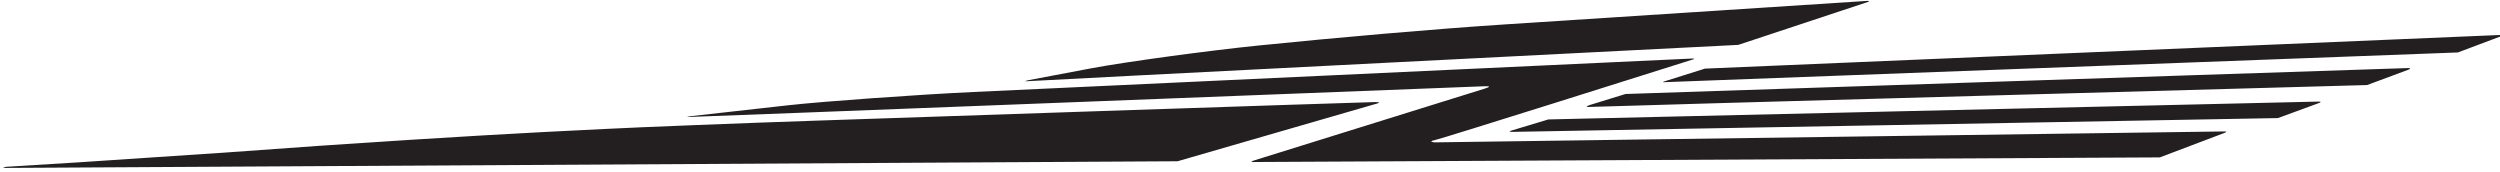 <?xml version="1.0" encoding="UTF-8"?>
<svg xmlns="http://www.w3.org/2000/svg" xmlns:xlink="http://www.w3.org/1999/xlink" width="538pt" height="37pt" viewBox="0 0 538 37" version="1.1">
<g id="surface1">
<path style=" stroke:none;fill-rule:nonzero;fill:rgb(13.73%,12.16%,12.549%);fill-opacity:1;" d="M 295.922 22.402 L 253.41 34.703 C 253.41 34.703 2.668 36.137 1.305 36.137 C -0.059 36.137 1.332 35.895 1.332 35.895 L 16.777 34.941 L 47.961 32.867 L 68.824 31.371 C 76.133 30.871 83.293 30.398 88.352 30.086 C 99.02 29.426 109.934 28.762 116.773 28.426 L 129.969 27.762 C 137.242 27.383 160.641 26.461 175.363 25.973 C 175.363 25.973 293.984 21.965 295.902 21.965 C 297.816 21.965 295.922 22.402 295.922 22.402 Z M 221.129 17.473 C 222.145 17.363 374.074 9.66 374.074 9.66 C 374.074 9.66 401.383 0.617 401.953 0.426 C 402.527 0.238 401.938 0.184 401.938 0.184 L 324.141 5.234 C 308.504 6.25 287.562 8.094 270.797 9.797 C 260.156 10.879 242.355 13.285 234.801 14.707 L 221.098 17.297 C 221.098 17.297 220.113 17.578 221.129 17.473 Z M 478.66 28.285 L 308.672 30.637 C 308.672 30.637 307.215 30.453 308.676 30.18 C 310.039 29.926 357.859 14.836 364.363 12.781 C 364.84 12.633 364.359 12.586 364.359 12.586 L 209.484 19.797 C 197.727 20.344 177.535 21.785 169.766 22.637 C 167.648 22.871 165.512 23.105 163.66 23.32 L 148.52 25.016 C 148.52 25.016 147.176 25.164 148.488 25.164 C 149.719 25.164 300.84 19.285 319.508 18.559 C 320.738 18.512 320.727 18.691 319.543 19.062 C 310.559 21.859 271.855 33.906 270.18 34.43 C 268.281 35.02 270.133 34.863 270.133 34.863 L 464.789 33.871 C 464.789 33.871 477.629 29.012 478.633 28.629 C 479.637 28.25 478.66 28.285 478.66 28.285 Z M 349.812 20.227 L 342.098 22.605 C 342.098 22.605 340.734 23.113 342.047 23.012 C 343.359 22.906 509.402 18.301 509.402 18.301 C 509.402 18.301 517.168 15.414 518.199 15.031 C 519.234 14.645 518.195 14.648 518.195 14.648 Z M 537.938 7.531 L 366.902 14.766 L 358.031 17.559 C 358.031 17.559 357.688 17.691 358.031 17.691 C 358.375 17.691 528.938 11.289 528.938 11.289 C 528.938 11.289 536.93 8.281 537.93 7.906 C 538.93 7.527 537.938 7.531 537.938 7.531 Z M 333.203 25.703 L 325.504 28.023 C 325.504 28.023 324.09 28.379 325.508 28.379 C 326.926 28.379 490.215 25.41 490.215 25.41 C 490.215 25.41 497.941 22.574 498.934 22.211 C 499.926 21.848 499 21.859 499 21.859 L 333.203 25.703 "/>
</g>
</svg>
